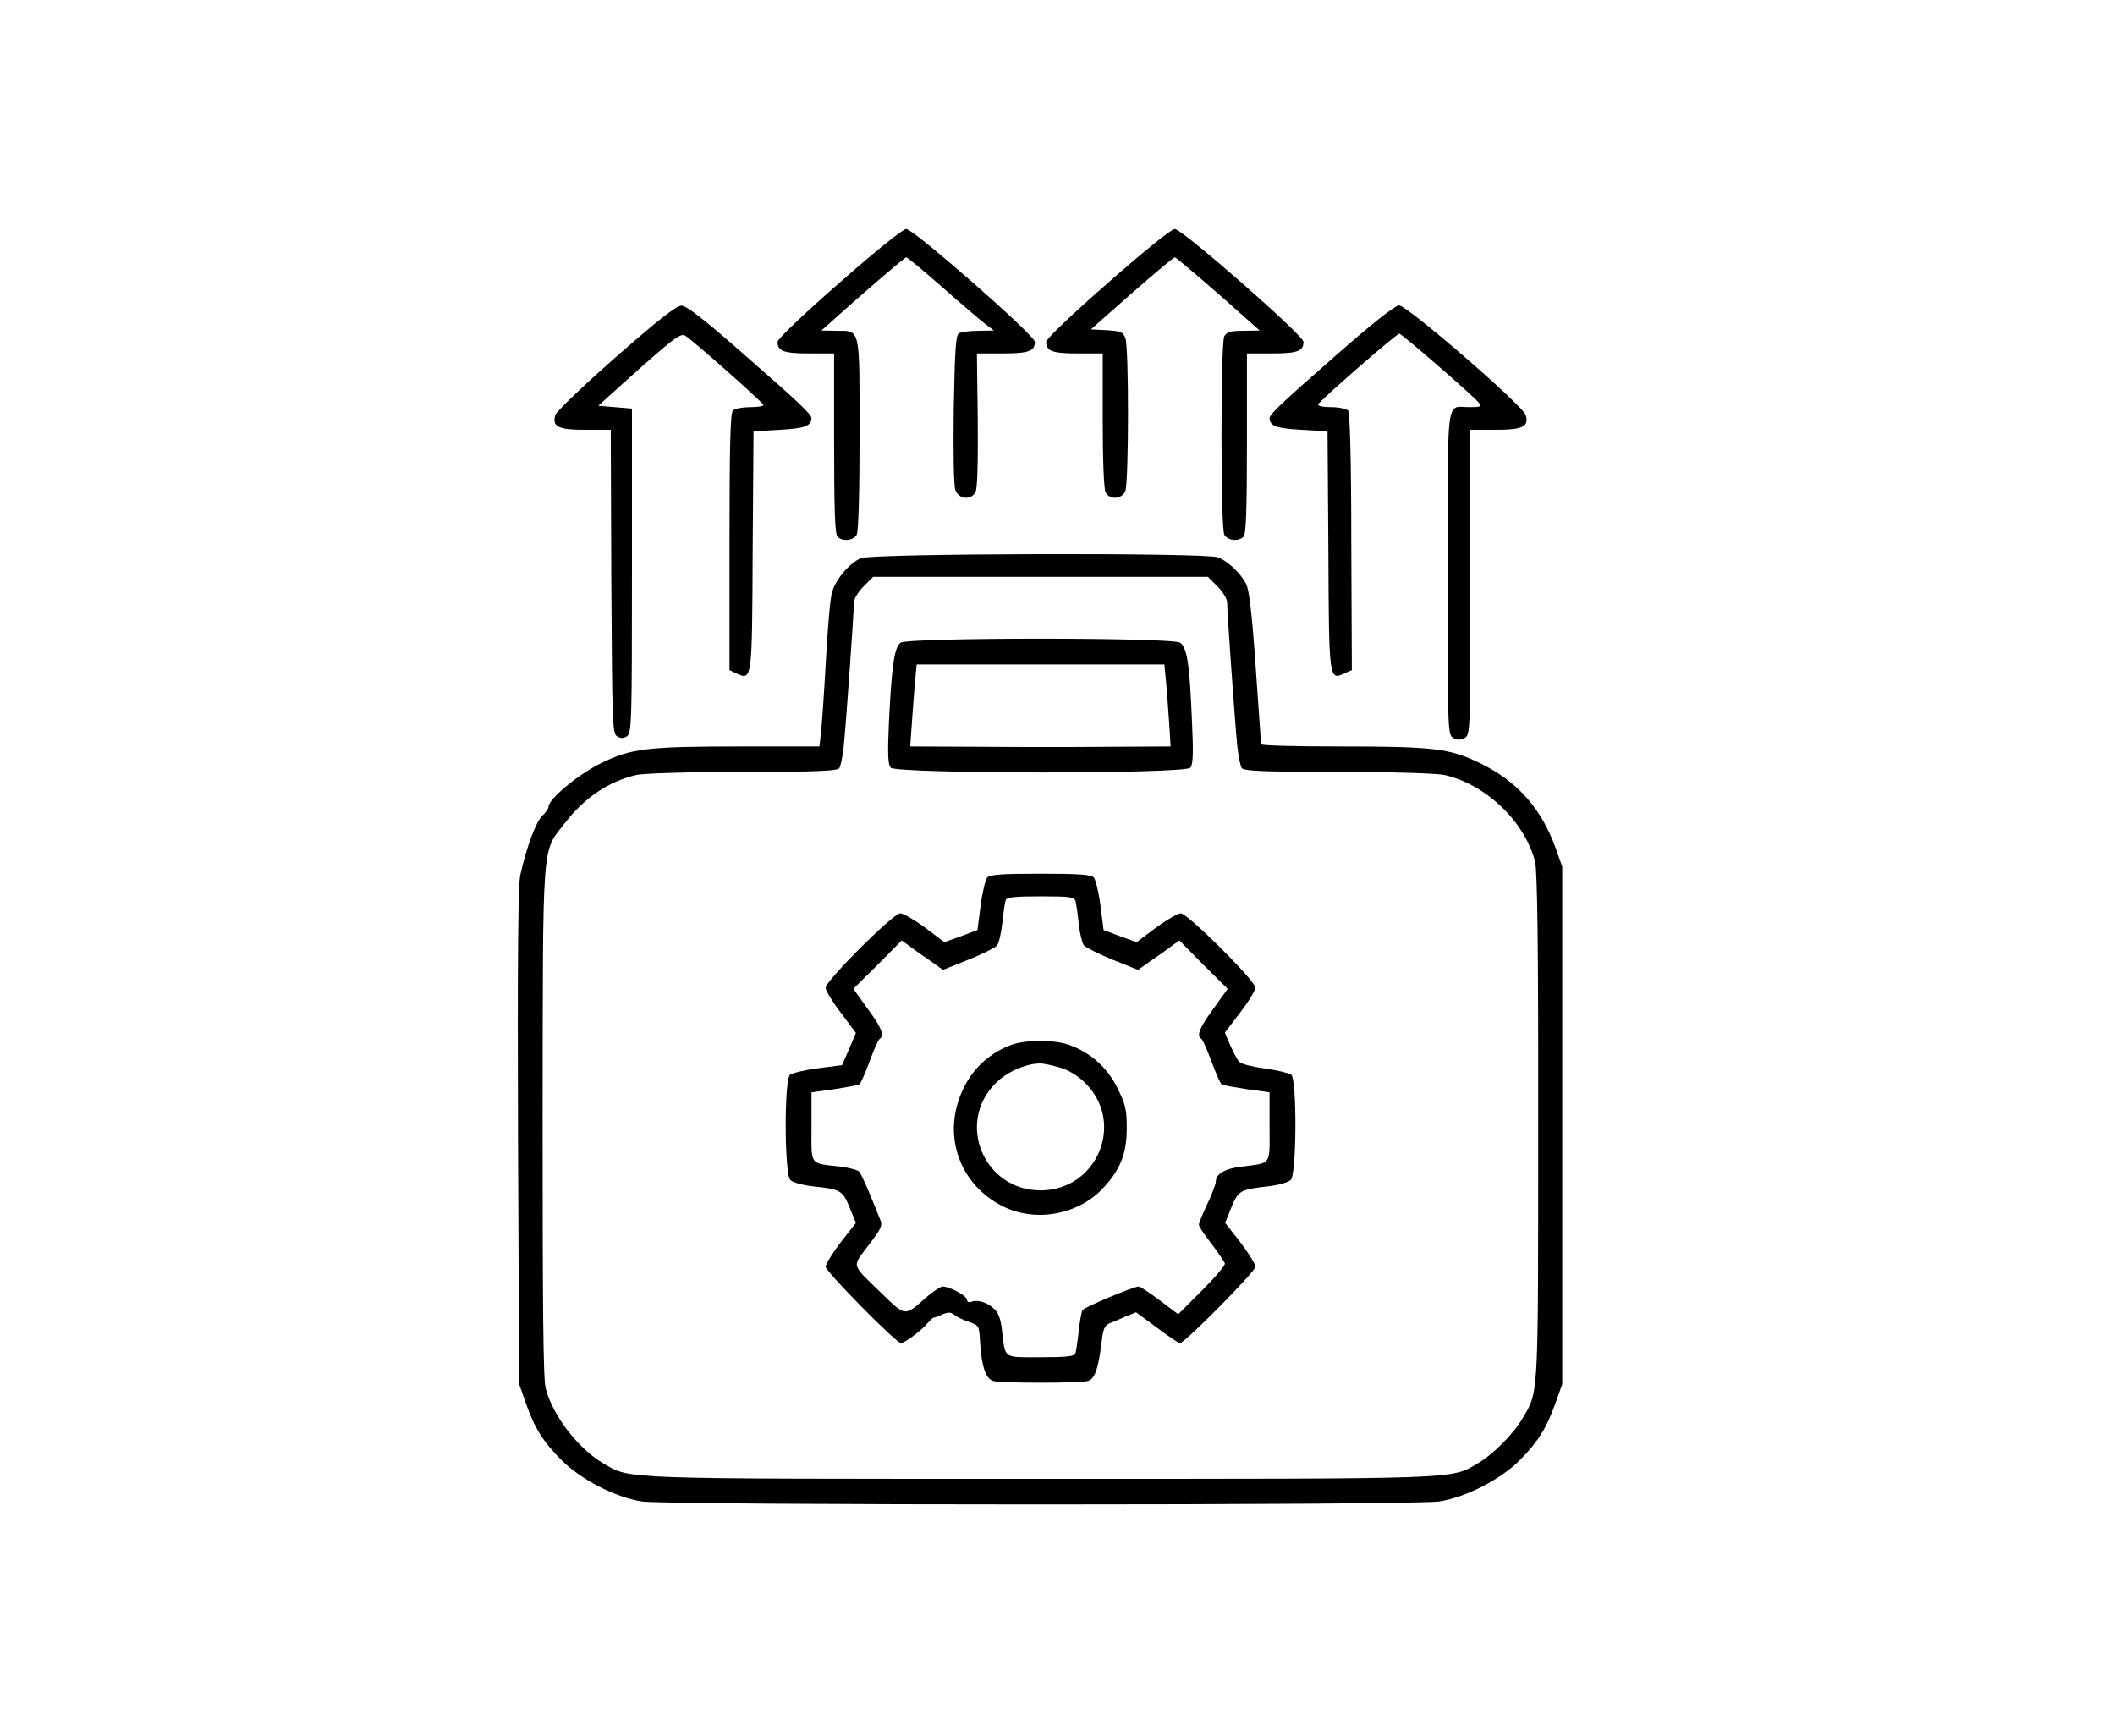 <?xml version="1.0" standalone="no"?>
<!DOCTYPE svg PUBLIC "-//W3C//DTD SVG 20010904//EN"
 "http://www.w3.org/TR/2001/REC-SVG-20010904/DTD/svg10.dtd">
<svg version="1.0" xmlns="http://www.w3.org/2000/svg"
 width="748pt" height="614pt" viewBox="0 0 748 614"
 preserveAspectRatio="xMidYMid meet">

<g transform="translate(0,614) scale(0.1,-0.1)"
fill="#000000" stroke="none">
<path d="M2968 5139 c-125 -109 -218 -198 -218 -208 0 -33 22 -41 112 -41 l88
0 0 -318 c0 -234 3 -321 12 -330 18 -18 56 -14 68 7 6 13 10 143 10 355 0 383
4 366 -83 366 l-52 1 36 32 c113 102 259 227 264 227 4 0 62 -48 129 -107 68
-60 136 -118 152 -130 l29 -22 -55 -1 c-30 0 -61 -4 -69 -9 -11 -7 -14 -61
-18 -268 -2 -160 0 -270 6 -287 13 -32 55 -36 71 -6 7 12 9 104 8 255 l-3 235
90 0 c93 0 115 8 115 41 0 23 -429 399 -455 399 -12 0 -111 -80 -237 -191z"/>
<path d="M3918 5139 c-124 -108 -218 -198 -218 -208 0 -33 22 -41 112 -41 l88
0 0 -236 c0 -143 4 -243 10 -255 15 -28 58 -25 70 5 12 32 13 508 0 540 -8 22
-16 25 -65 28 l-57 3 145 128 c80 70 148 127 152 127 5 0 153 -127 264 -227
l36 -32 -57 -1 c-46 0 -59 -4 -68 -19 -6 -13 -10 -142 -10 -351 0 -209 4 -338
10 -351 12 -21 50 -25 68 -7 9 9 12 96 12 330 l0 318 88 0 c90 0 112 8 112 41
0 23 -429 399 -455 399 -12 0 -110 -79 -237 -191z"/>
<path d="M2178 4877 c-114 -100 -210 -192 -214 -205 -12 -41 10 -52 107 -52
l89 0 2 -536 c3 -499 4 -538 20 -548 13 -8 23 -8 35 0 17 10 18 49 18 585 l0
574 -60 5 -59 5 104 94 c159 142 187 164 203 154 27 -16 277 -238 277 -245 0
-5 -22 -8 -48 -8 -26 0 -53 -5 -60 -12 -9 -9 -12 -126 -12 -465 l0 -453 25
-12 c55 -25 55 -25 57 436 l3 421 93 5 c87 5 111 13 112 41 0 13 -38 50 -230
218 -150 132 -212 180 -230 180 -18 0 -83 -51 -232 -182z"/>
<path d="M4720 4879 c-192 -168 -230 -205 -230 -218 1 -28 25 -36 112 -41 l93
-5 3 -421 c2 -462 2 -461 58 -435 l25 11 -2 452 c0 293 -5 457 -11 466 -6 6
-33 12 -60 12 -28 0 -48 4 -46 10 4 12 277 250 287 250 8 0 259 -218 280 -243
12 -15 9 -17 -32 -17 -84 0 -77 57 -77 -586 0 -563 0 -573 20 -584 14 -8 26
-8 40 0 20 11 20 21 20 550 l0 540 89 0 c97 0 119 11 107 52 -10 34 -420 388
-448 388 -15 -1 -94 -63 -228 -181z"/>
<path d="M3045 4166 c-42 -18 -92 -78 -103 -123 -6 -21 -15 -128 -21 -238 -6
-110 -14 -224 -17 -252 l-6 -53 -277 0 c-334 0 -390 -7 -497 -60 -78 -38 -184
-126 -184 -153 0 -7 -11 -22 -23 -33 -22 -22 -55 -110 -77 -209 -8 -36 -10
-307 -8 -925 l4 -875 23 -65 c31 -90 60 -136 125 -202 69 -70 191 -133 286
-148 89 -14 2731 -14 2820 0 95 15 218 78 286 147 64 65 94 113 126 203 l23
65 0 915 0 915 -23 65 c-51 141 -135 236 -266 300 -108 53 -162 60 -498 60
-153 0 -278 3 -278 8 0 4 -9 126 -19 272 -13 190 -23 274 -34 295 -20 39 -65
81 -100 94 -45 17 -1223 14 -1262 -3z m1261 -100 c19 -19 34 -44 34 -57 0 -35
28 -432 36 -509 4 -36 11 -71 16 -77 8 -10 89 -13 342 -13 186 0 350 -5 375
-11 146 -33 283 -164 320 -306 8 -31 12 -304 11 -936 0 -966 2 -936 -54 -1031
-32 -56 -105 -129 -159 -161 -99 -57 -38 -55 -1547 -55 -1509 0 -1448 -2
-1547 55 -89 53 -177 167 -203 264 -9 33 -11 285 -11 945 1 1012 -3 949 77
1053 72 93 156 149 254 172 26 6 186 11 376 11 253 0 334 3 342 13 5 6 12 41
16 77 8 77 36 474 36 509 0 13 15 38 34 57 l34 34 592 0 592 0 34 -34z"/>
<path d="M3185 3867 c-22 -17 -31 -78 -41 -278 -5 -113 -4 -152 6 -164 19 -22
1041 -23 1060 0 10 12 11 54 5 178 -8 191 -17 246 -41 264 -27 19 -962 19
-989 0z m939 -139 c3 -35 8 -100 11 -145 l5 -83 -195 -1 c-107 -1 -213 -1
-235 -1 -22 0 -142 0 -266 1 l-225 1 6 83 c3 45 8 110 11 145 l6 62 438 0 438
0 6 -62z"/>
<path d="M3491 3036 c-6 -8 -17 -52 -23 -99 l-11 -86 -58 -22 -59 -21 -68 51
c-38 28 -78 51 -88 51 -25 0 -264 -239 -264 -263 0 -10 24 -50 54 -89 l53 -71
-24 -57 -25 -57 -85 -11 c-47 -6 -91 -17 -99 -23 -21 -17 -20 -351 1 -372 8
-9 45 -19 82 -23 96 -10 103 -14 128 -75 l22 -54 -54 -69 c-29 -38 -53 -77
-53 -86 0 -17 250 -270 266 -270 13 0 70 42 93 69 11 12 21 22 23 21 2 -1 15
4 30 11 22 9 30 9 43 -1 8 -7 31 -18 52 -25 35 -12 36 -14 39 -69 5 -86 20
-133 47 -140 29 -8 305 -8 334 0 25 7 37 41 49 137 5 47 11 60 28 67 11 4 37
15 57 24 l37 15 73 -54 c40 -30 77 -55 82 -55 17 0 267 253 267 270 0 9 -24
48 -53 86 l-54 69 22 55 c25 60 30 63 135 75 33 4 67 14 75 22 21 20 22 355 2
372 -8 6 -49 16 -93 22 -43 6 -84 16 -90 23 -7 6 -21 32 -32 57 l-20 47 54 71
c30 39 54 79 54 88 0 24 -240 263 -264 263 -10 0 -50 -23 -88 -51 l-68 -51
-59 21 -58 22 -11 86 c-6 47 -17 91 -23 99 -9 11 -50 14 -189 14 -139 0 -180
-3 -189 -14z m313 -83 c2 -10 8 -46 11 -80 4 -34 12 -68 18 -76 7 -8 53 -31
102 -51 l90 -36 45 32 c25 17 58 40 73 52 l28 20 85 -86 86 -85 -51 -71 c-50
-68 -60 -95 -42 -106 5 -3 21 -40 36 -81 16 -42 31 -78 36 -80 4 -3 44 -10 88
-17 l81 -11 0 -122 c0 -139 9 -127 -100 -141 -58 -7 -90 -26 -90 -53 0 -9 -14
-45 -30 -79 -17 -35 -30 -68 -30 -74 0 -5 20 -36 45 -67 24 -32 45 -63 47 -69
2 -7 -35 -50 -81 -96 l-84 -84 -65 49 c-36 27 -69 49 -75 49 -18 0 -192 -73
-198 -83 -4 -5 -10 -39 -14 -75 -4 -36 -9 -71 -12 -79 -4 -10 -34 -13 -123
-13 -134 0 -124 -7 -136 93 -4 40 -13 65 -28 78 -24 23 -59 34 -81 25 -9 -3
-15 0 -15 7 0 14 -61 47 -86 47 -8 0 -33 -17 -57 -37 -77 -69 -74 -69 -153 7
-117 114 -112 96 -53 175 47 61 51 71 41 94 -5 14 -22 55 -37 91 -15 36 -31
70 -36 76 -5 6 -35 14 -66 18 -112 13 -103 1 -103 141 l0 122 81 11 c44 7 84
14 88 17 5 2 20 38 36 80 15 41 31 78 36 81 18 11 8 38 -42 106 l-51 71 86 85
85 86 28 -20 c15 -12 48 -35 73 -52 l45 -32 90 36 c50 20 95 43 101 50 7 8 15
45 19 81 4 37 9 72 12 80 4 10 34 13 123 13 104 0 119 -2 124 -17z"/>
<path d="M3577 2445 c-75 -28 -134 -81 -169 -153 -79 -160 -18 -341 140 -419
118 -58 270 -28 357 69 58 63 80 120 80 208 0 65 -4 84 -33 142 -36 73 -95
126 -172 153 -53 19 -152 18 -203 0z m170 -80 c34 -10 65 -29 92 -56 141 -141
41 -379 -159 -379 -200 0 -300 238 -159 379 39 39 104 69 155 70 11 1 43 -6
71 -14z"/>
</g>
</svg>
